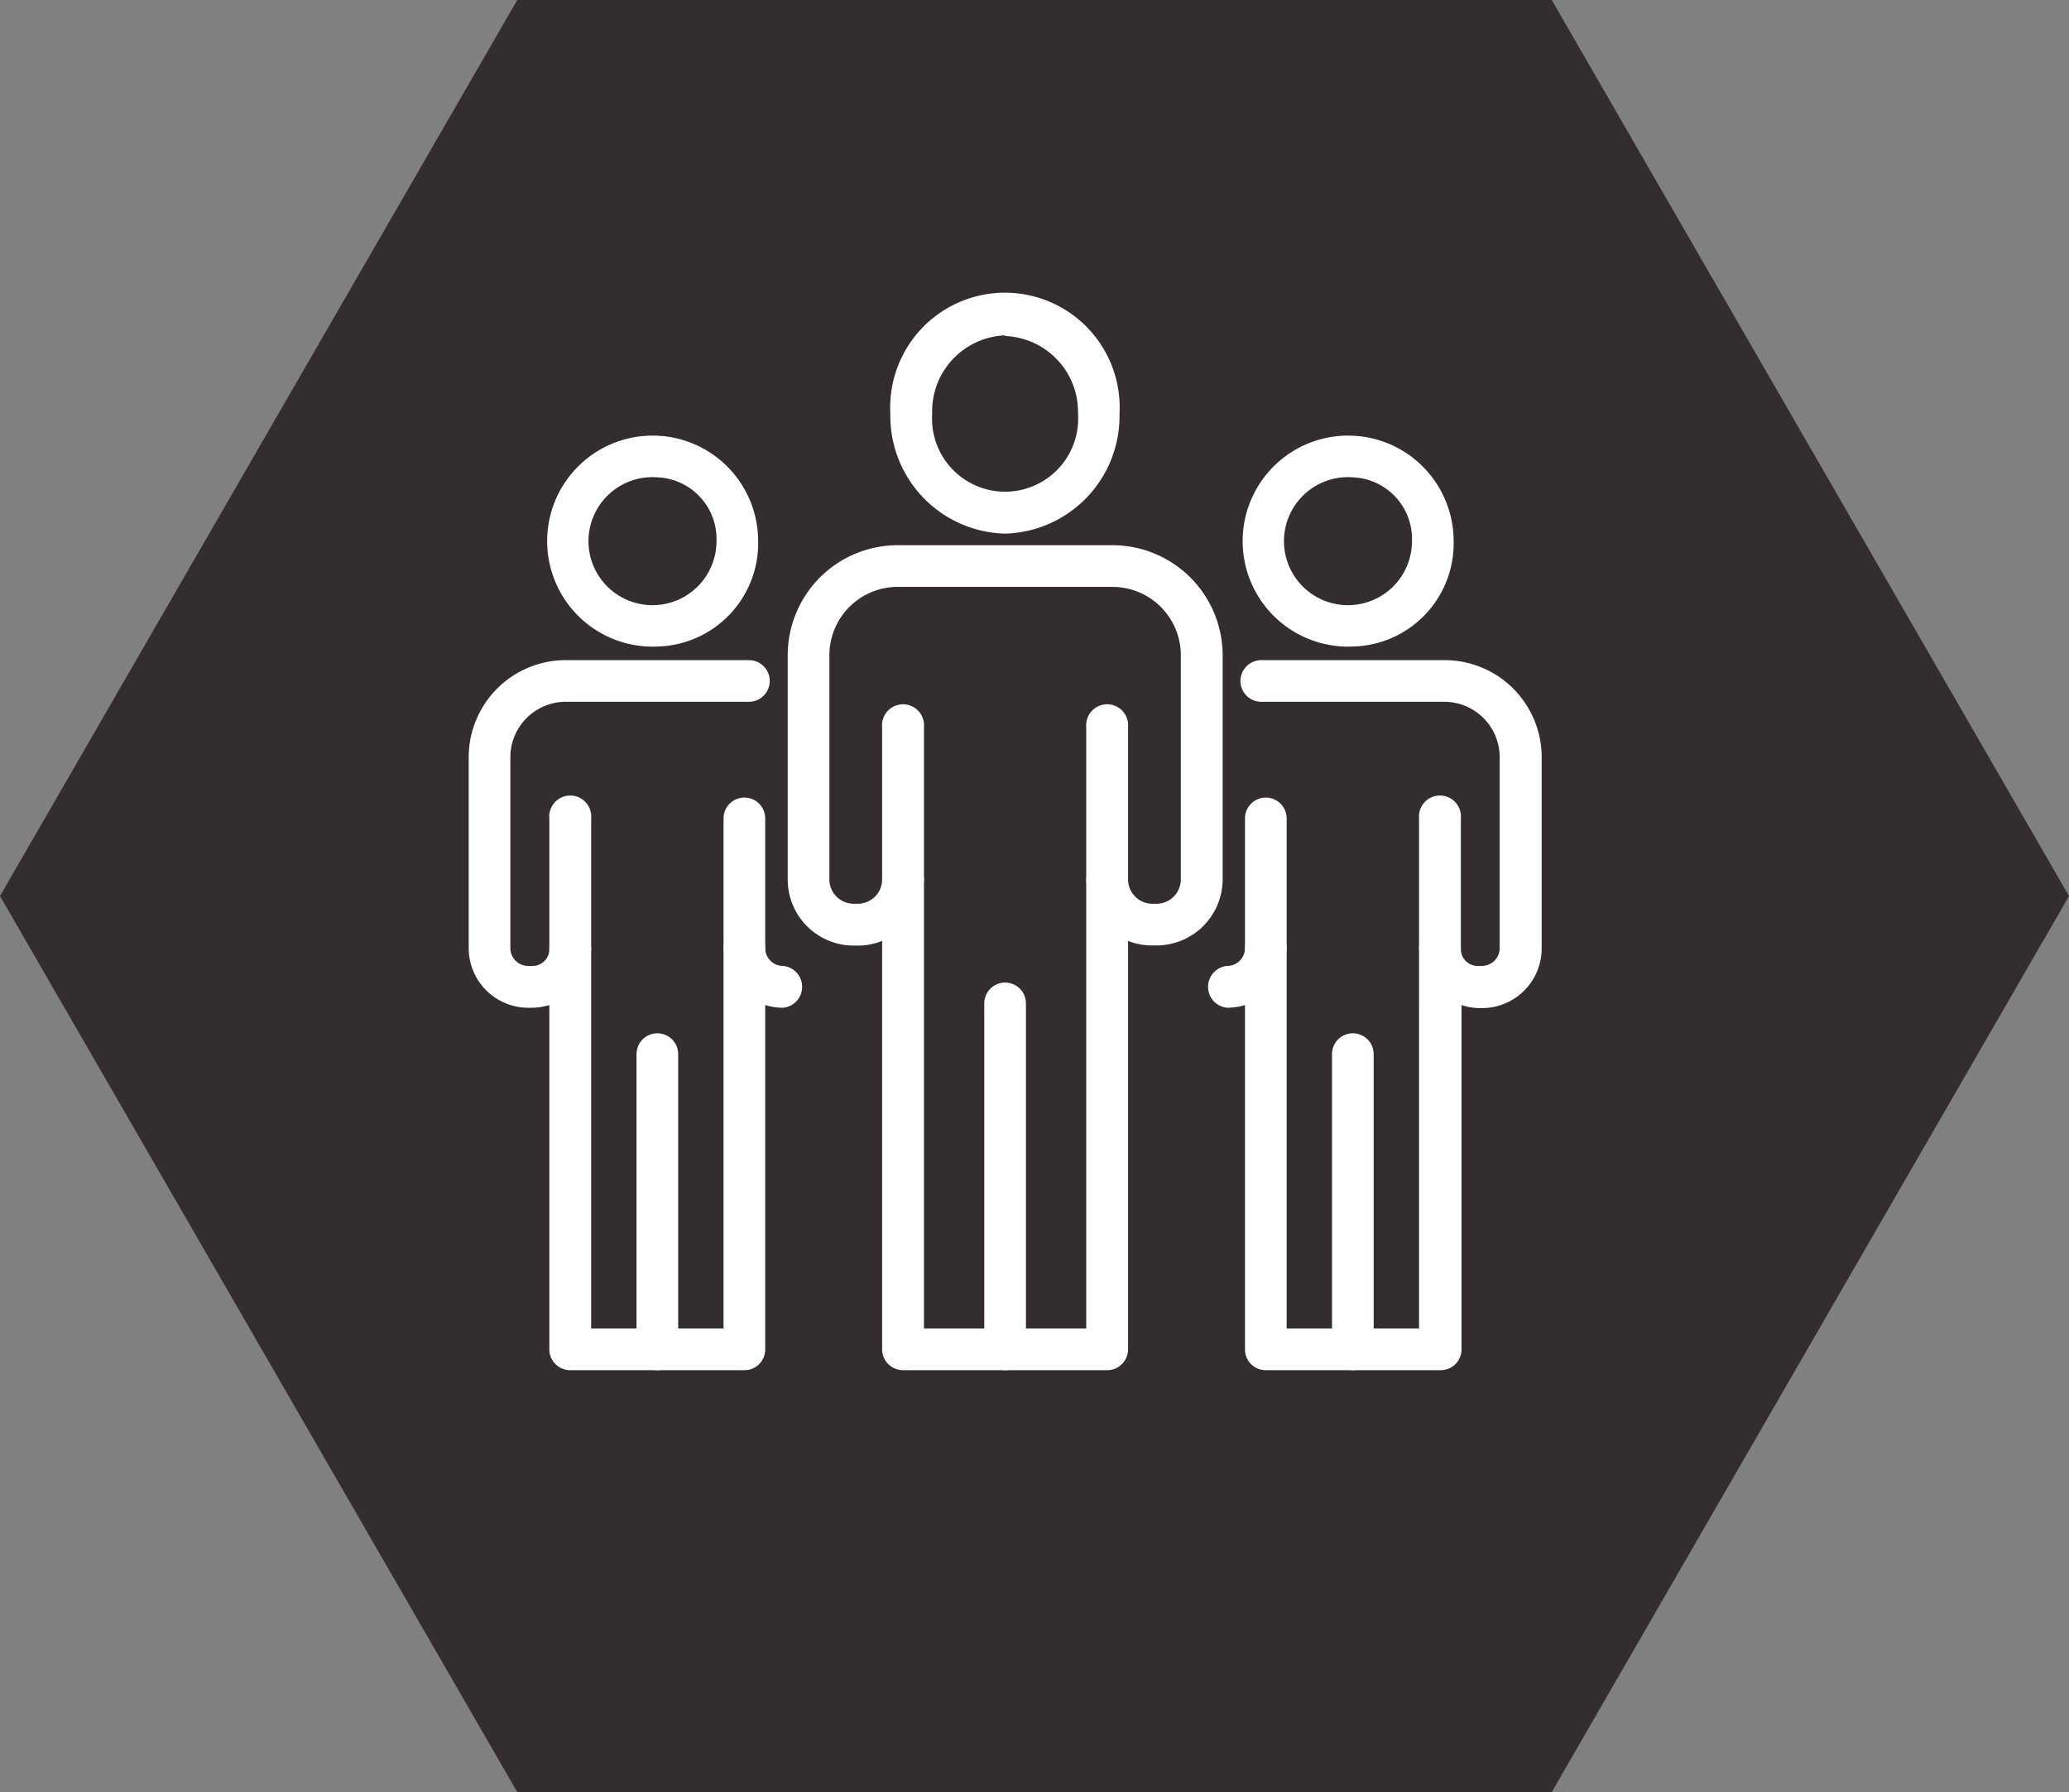 <svg id="Layer_1" data-name="Layer 1" xmlns="http://www.w3.org/2000/svg" viewBox="0 0 123.16 106.66"><rect x="0" y="0" width="123.16" height="106.66" fill="#808080" stroke="none"/><defs><style>.cls-1{fill:#332d2f;}.cls-2{fill:#fff;}</style></defs><polygon class="cls-1" points="92.37 0 30.79 0 0 53.33 30.79 106.66 92.37 106.66 123.16 53.33 92.37 0"/><path class="cls-2" d="M65.9,81.55H53.76a1.24,1.24,0,0,1-1.25-1.24V56a3.81,3.81,0,0,1-1.44.28h-.25a3.93,3.93,0,0,1-3.93-3.93V39a6.55,6.55,0,0,1,6.55-6.55H66.22A6.56,6.56,0,0,1,72.78,39V52.34a3.94,3.94,0,0,1-3.94,3.93H68.6A3.82,3.82,0,0,1,67.15,56V80.31A1.24,1.24,0,0,1,65.9,81.55ZM55,79.07h9.66V52.34a1.25,1.25,0,0,1,2.49,0,1.45,1.45,0,0,0,1.45,1.45h.24a1.45,1.45,0,0,0,1.45-1.45V39a4.07,4.07,0,0,0-4.07-4.07H53.44A4.07,4.07,0,0,0,49.37,39V52.34a1.45,1.45,0,0,0,1.45,1.45h.25a1.45,1.45,0,0,0,1.44-1.45,1.25,1.25,0,0,1,2.49,0Z"/><path class="cls-2" d="M53.76,53.58a1.25,1.25,0,0,1-1.25-1.24V43.28a1.25,1.25,0,1,1,2.49,0v9.06A1.25,1.25,0,0,1,53.76,53.58Z"/><path class="cls-2" d="M65.9,53.58a1.25,1.25,0,0,1-1.24-1.24V43.28a1.25,1.25,0,1,1,2.49,0v9.06A1.25,1.25,0,0,1,65.9,53.58Z"/><path class="cls-2" d="M59.83,31.76A7,7,0,0,1,53,24.62a6.83,6.83,0,1,1,13.64,0A7,7,0,0,1,59.83,31.76Zm0-11.8a4.52,4.52,0,0,0-4.34,4.66,4.35,4.35,0,1,0,8.68,0A4.52,4.52,0,0,0,59.83,20Z"/><path class="cls-2" d="M59.83,81.55a1.23,1.23,0,0,1-1.24-1.24V59.72a1.24,1.24,0,1,1,2.48,0V80.31A1.23,1.23,0,0,1,59.83,81.55Z"/><path class="cls-2" d="M85.72,81.55H75.35a1.23,1.23,0,0,1-1.24-1.24V59.82a3.73,3.73,0,0,1-1.06.16,1.25,1.25,0,0,1,0-2.49,1.06,1.06,0,0,0,1.06-1.05,1.24,1.24,0,0,1,2.48,0V79.07h7.88V56.44a1.25,1.25,0,0,1,2.49,0A1,1,0,0,0,88,57.49h.21a1.06,1.06,0,0,0,1.06-1.05V45.06A3.3,3.3,0,0,0,86,41.77H75.08a1.24,1.24,0,1,1,0-2.48H86a5.78,5.78,0,0,1,5.77,5.77V56.44A3.55,3.55,0,0,1,88.22,60H88A3.6,3.6,0,0,1,87,59.82V80.31A1.24,1.24,0,0,1,85.72,81.55Z"/><path class="cls-2" d="M75.35,57.68a1.24,1.24,0,0,1-1.24-1.24V48.71a1.24,1.24,0,1,1,2.48,0v7.73A1.24,1.24,0,0,1,75.35,57.68Z"/><path class="cls-2" d="M85.72,57.68a1.25,1.25,0,0,1-1.25-1.24V48.71a1.25,1.25,0,1,1,2.49,0v7.73A1.25,1.25,0,0,1,85.72,57.68Z"/><path class="cls-2" d="M80.53,38.48a6.28,6.28,0,1,1,6-6.27A6.14,6.14,0,0,1,80.53,38.48Zm0-10.07a3.81,3.81,0,1,0,3.52,3.8A3.67,3.67,0,0,0,80.53,28.41Z"/><path class="cls-2" d="M80.53,81.55a1.24,1.24,0,0,1-1.24-1.24V62.74a1.24,1.24,0,1,1,2.48,0V80.31A1.23,1.23,0,0,1,80.53,81.55Z"/><path class="cls-2" d="M44.31,81.55H33.94a1.24,1.24,0,0,1-1.24-1.24V59.82a3.66,3.66,0,0,1-1.05.16h-.21a3.55,3.55,0,0,1-3.54-3.54V45.06a5.78,5.78,0,0,1,5.77-5.77H44.58a1.24,1.24,0,1,1,0,2.48H33.67a3.3,3.3,0,0,0-3.29,3.29V56.44a1.06,1.06,0,0,0,1.06,1.05h.21a1,1,0,0,0,1.05-1.05,1.25,1.25,0,0,1,2.49,0V79.07h7.88V56.44a1.24,1.24,0,0,1,2.48,0,1.06,1.06,0,0,0,1.06,1.05,1.25,1.25,0,0,1,0,2.49,3.73,3.73,0,0,1-1.06-.16V80.31A1.23,1.23,0,0,1,44.31,81.55Z"/><path class="cls-2" d="M44.31,57.68a1.25,1.25,0,0,1-1.24-1.24V48.71a1.24,1.24,0,1,1,2.48,0v7.73A1.24,1.24,0,0,1,44.31,57.68Z"/><path class="cls-2" d="M33.94,57.68a1.25,1.25,0,0,1-1.24-1.24V48.71a1.25,1.25,0,1,1,2.49,0v7.73A1.25,1.25,0,0,1,33.94,57.68Z"/><path class="cls-2" d="M39.13,38.48a6.28,6.28,0,1,1,6-6.27A6.15,6.15,0,0,1,39.13,38.48Zm0-10.07a3.81,3.81,0,1,0,3.52,3.8A3.67,3.67,0,0,0,39.13,28.41Z"/><path class="cls-2" d="M39.13,81.55a1.23,1.23,0,0,1-1.24-1.24V62.74a1.24,1.24,0,1,1,2.48,0V80.31A1.24,1.24,0,0,1,39.13,81.55Z"/></svg>